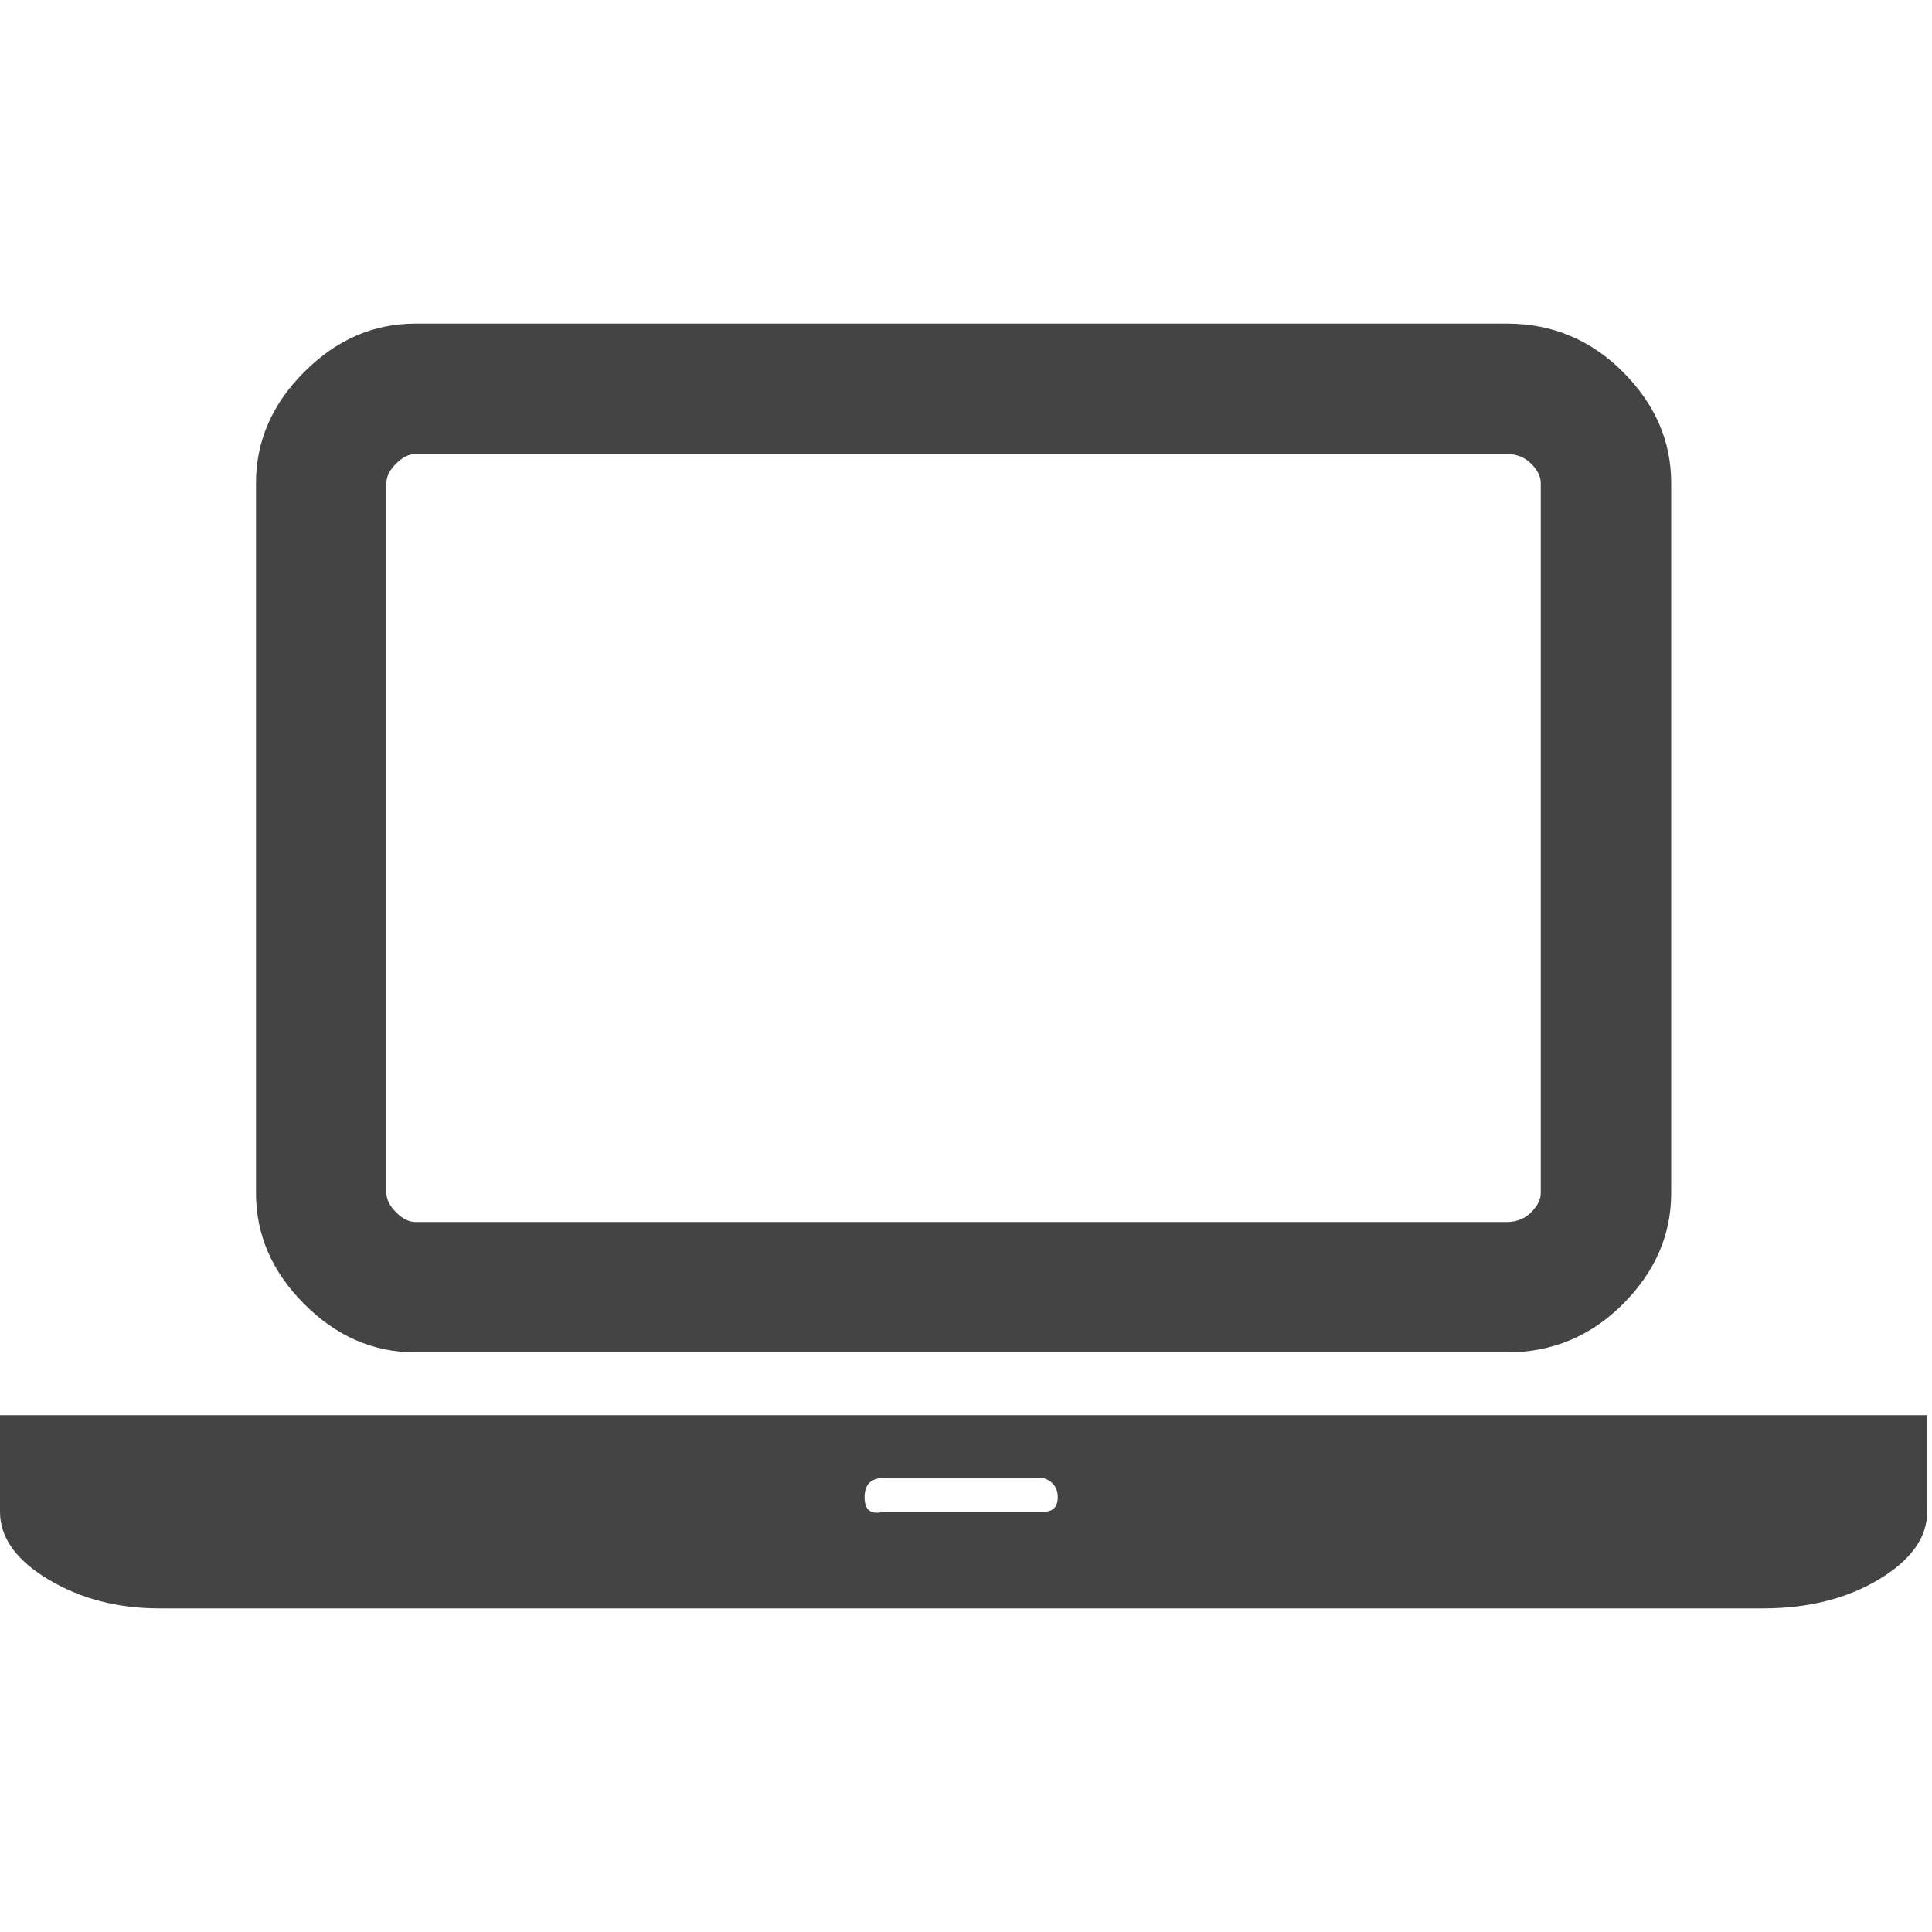 <?xml version="1.0"?><svg xmlns="http://www.w3.org/2000/svg" width="40" height="40" viewBox="0 0 40 40"><path fill="#444" d="m8.6 28q-1.3 0-2.3-1t-1-2.3v-14.7q0-1.3 1-2.3t2.3-1h22.6q1.4 0 2.4 1t1 2.3v14.7q0 1.3-1 2.3t-2.4 1h-22.6z m-0.6-18v14.7q0 0.2 0.2 0.4t0.4 0.2h22.6q0.3 0 0.5-0.2t0.2-0.4v-14.7q0-0.2-0.2-0.4t-0.5-0.2h-22.6q-0.2 0-0.4 0.2t-0.2 0.4z m28.5 19.3h3.4v2q0 0.8-1 1.4t-2.4 0.6h-33.2q-1.3 0-2.3-0.6t-1-1.4v-2h36.5z m-14.9 2q0.3 0 0.3-0.3t-0.3-0.4h-3.3q-0.4 0-0.4 0.4t0.4 0.3h3.3z"></path></svg>